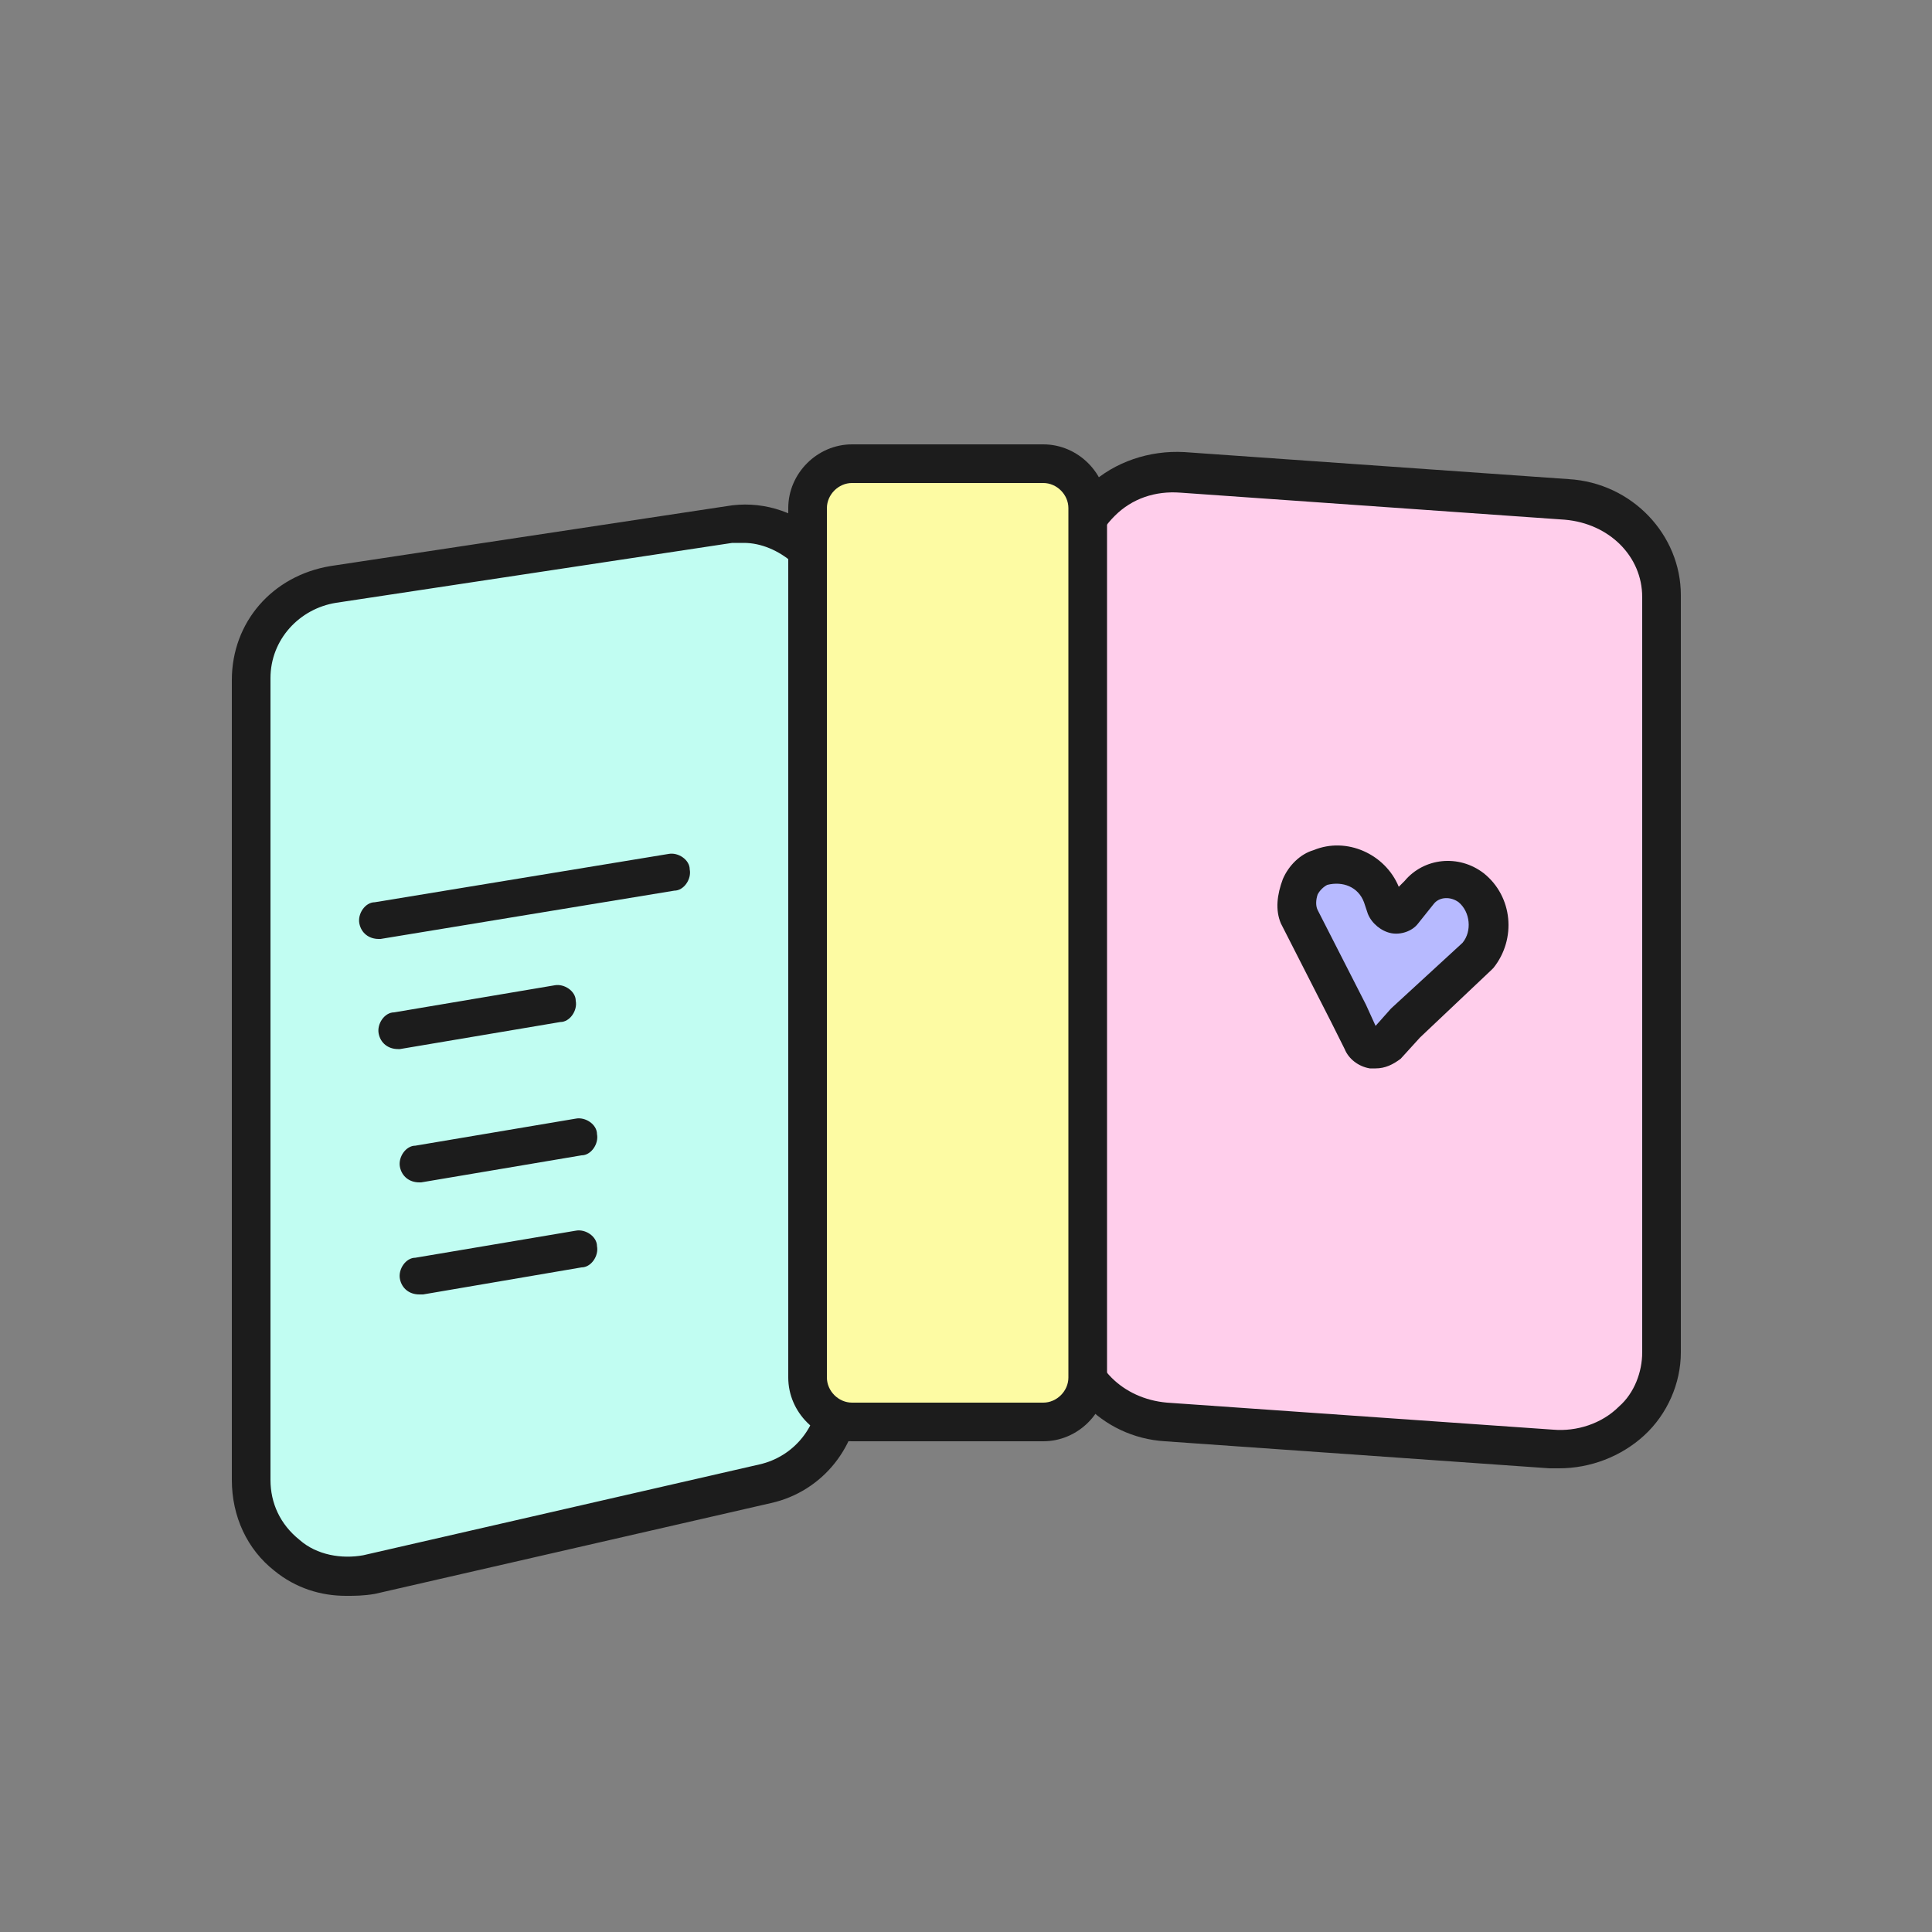 <svg t="1691996983329" class="icon" viewBox="0 0 1024 1024" version="1.1" xmlns="http://www.w3.org/2000/svg" p-id="5841" width="200" height="200"><rect x="0" y="0" width="1024" height="1024" fill="#808080" stroke="none"/><path d="M405.504 786.432l-209.92 48.128c-31.744 7.168-62.464-16.384-62.464-49.152V360.448c0-24.576 18.432-46.08 43.008-50.176l209.92-31.744c30.72-5.12 58.368 19.456 58.368 50.176V737.28c0 23.552-16.384 44.032-38.912 49.152z" fill="#C1FDF2" p-id="5842"></path><path d="M183.296 845.824c-13.312 0-26.624-4.096-37.888-13.312-14.336-11.264-22.528-28.672-22.528-48.128V360.448c0-30.72 21.504-55.296 52.224-60.416l209.92-31.744c17.408-3.072 35.84 2.048 49.152 14.336 13.312 11.264 21.504 28.672 21.504 46.08V737.28c0 28.672-19.456 53.248-47.104 59.392l-209.92 48.128c-6.144 1.024-10.24 1.024-15.36 1.024z m210.944-558.08h-6.144l-209.92 31.744c-19.456 3.072-34.816 19.456-34.816 39.936v424.96c0 12.288 5.12 23.552 15.36 31.744 9.216 8.192 22.528 10.24 33.792 8.192l209.92-48.128c18.432-4.096 31.744-20.48 31.744-39.936V328.704c0-12.288-5.12-22.528-14.336-30.72-7.168-6.144-16.384-10.24-25.6-10.24z" fill="#1C1C1C" p-id="5843"></path><path d="M822.272 768l-203.776-14.336c-28.672-2.048-50.176-24.576-50.176-51.2V301.056c0-29.696 26.624-53.248 58.368-51.2l203.776 14.336c28.672 2.048 50.176 24.576 50.176 51.2V716.8c0 29.696-26.624 53.248-58.368 51.2z" fill="#FFCEEB" p-id="5844"></path><path d="M826.368 778.24h-5.12l-203.776-14.336c-33.792-2.048-59.392-29.696-59.392-61.44V301.056c0-16.384 7.168-32.768 19.456-44.032 13.312-12.288 31.744-18.432 50.176-17.408l203.776 14.336c33.792 2.048 59.392 29.696 59.392 61.44V716.8c0 16.384-7.168 32.768-19.456 44.032-12.288 11.264-28.672 17.408-45.056 17.408z m-3.072-20.48c12.288 1.024 25.6-3.072 34.816-12.288 8.192-7.168 12.288-18.432 12.288-28.672V316.416c0-21.504-17.408-38.912-40.96-40.96l-203.776-14.336c-13.312-1.024-25.6 3.072-34.816 12.288-8.192 8.192-13.312 18.432-13.312 28.672v400.384c0 21.504 17.408 38.912 40.96 40.96l204.8 14.336z" fill="#1C1C1C" p-id="5845"></path><path d="M552.96 753.664h-101.376c-13.312 0-23.552-10.24-23.552-23.552v-460.8c0-13.312 10.24-23.552 23.552-23.552H552.96c13.312 0 23.552 10.24 23.552 23.552v460.8c0 13.312-11.264 23.552-23.552 23.552z" fill="#FDFBA3" p-id="5846"></path><path d="M552.96 763.904h-101.376c-18.432 0-33.792-15.36-33.792-33.792v-460.8c0-18.432 15.36-33.792 33.792-33.792H552.96c18.432 0 33.792 15.36 33.792 33.792v460.8c0 18.432-15.36 33.792-33.792 33.792zM451.584 256c-7.168 0-13.312 6.144-13.312 13.312v460.8c0 7.168 6.144 13.312 13.312 13.312H552.96c7.168 0 13.312-6.144 13.312-13.312v-460.8c0-7.168-6.144-13.312-13.312-13.312h-101.376z" fill="#1C1C1C" p-id="5847"></path><path d="M200.704 487.424l155.648-25.6" fill="#FDFBA3" p-id="5848"></path><path d="M200.704 497.664c-5.12 0-9.216-3.072-10.24-8.192-1.024-5.12 3.072-11.264 8.192-11.264l155.648-25.6c5.12-1.024 11.264 3.072 11.264 8.192 1.024 5.12-3.072 11.264-8.192 11.264l-155.648 25.6h-1.024z" fill="#1C1C1C" p-id="5849"></path><path d="M210.944 545.792l84.992-13.312" fill="#FDFBA3" p-id="5850"></path><path d="M210.944 556.032c-5.12 0-9.216-3.072-10.24-8.192-1.024-5.12 3.072-11.264 8.192-11.264l84.992-14.336c5.12-1.024 11.264 3.072 11.264 8.192 1.024 5.12-3.072 11.264-8.192 11.264l-84.992 14.336h-1.024z" fill="#1C1C1C" p-id="5851"></path><path d="M222.208 616.448l84.992-14.336" fill="#FDFBA3" p-id="5852"></path><path d="M222.208 626.688c-5.12 0-9.216-3.072-10.24-8.192-1.024-5.12 3.072-11.264 8.192-11.264l84.992-14.336c5.12-1.024 11.264 3.072 11.264 8.192 1.024 5.12-3.072 11.264-8.192 11.264l-84.992 14.336h-1.024z" fill="#1C1C1C" p-id="5853"></path><path d="M222.208 675.84l84.992-14.336" fill="#FDFBA3" p-id="5854"></path><path d="M222.208 686.08c-5.12 0-9.216-3.072-10.24-8.192-1.024-5.12 3.072-11.264 8.192-11.264l84.992-14.336c5.12-1.024 11.264 3.072 11.264 8.192 1.024 5.12-3.072 11.264-8.192 11.264L224.256 686.08h-2.048z" fill="#1C1C1C" p-id="5855"></path><path d="M780.288 471.04c-8.192-7.168-20.48-5.12-27.648 3.072l-8.192 10.24c-3.072 3.072-7.168 2.048-9.216-1.024l-2.048-6.144c-5.12-13.312-19.456-19.456-32.768-14.336-10.24 4.096-15.36 15.36-11.264 25.6l26.624 51.2 7.168 14.336c2.048 5.12 9.216 6.144 12.288 2.048l11.264-11.264 37.888-35.84c8.192-13.312 6.144-28.672-4.096-37.888z" fill="#B7BAFF" p-id="5856"></path><path d="M729.088 566.272h-3.072c-6.144-1.024-11.264-5.12-13.312-10.24l-7.168-14.336-26.624-52.224c-3.072-7.168-2.048-15.36 1.024-23.552 3.072-7.168 9.216-13.312 16.384-15.36 17.408-7.168 37.888 2.048 45.056 19.456l3.072-3.072c10.24-12.288 28.672-14.336 41.984-4.096 15.36 12.288 17.408 34.816 5.12 50.176l-1.024 1.024-37.888 35.84-10.24 11.264c-4.096 3.072-8.192 5.12-13.312 5.12z m-2.048-19.456z m-28.672-64.512l25.6 50.176 5.12 11.264 8.192-9.216 37.888-34.816c5.12-6.144 4.096-16.384-2.048-21.504-4.096-3.072-10.24-3.072-13.312 1.024l-8.192 10.24c-3.072 4.096-9.216 6.144-14.336 5.12-5.12-1.024-10.24-5.12-12.288-10.24l-2.048-6.144c-3.072-8.192-11.264-11.264-19.456-9.216-2.048 1.024-4.096 3.072-5.12 5.12-1.024 3.072-1.024 6.144 0 8.192z" fill="#1C1C1C" p-id="5857"></path></svg>